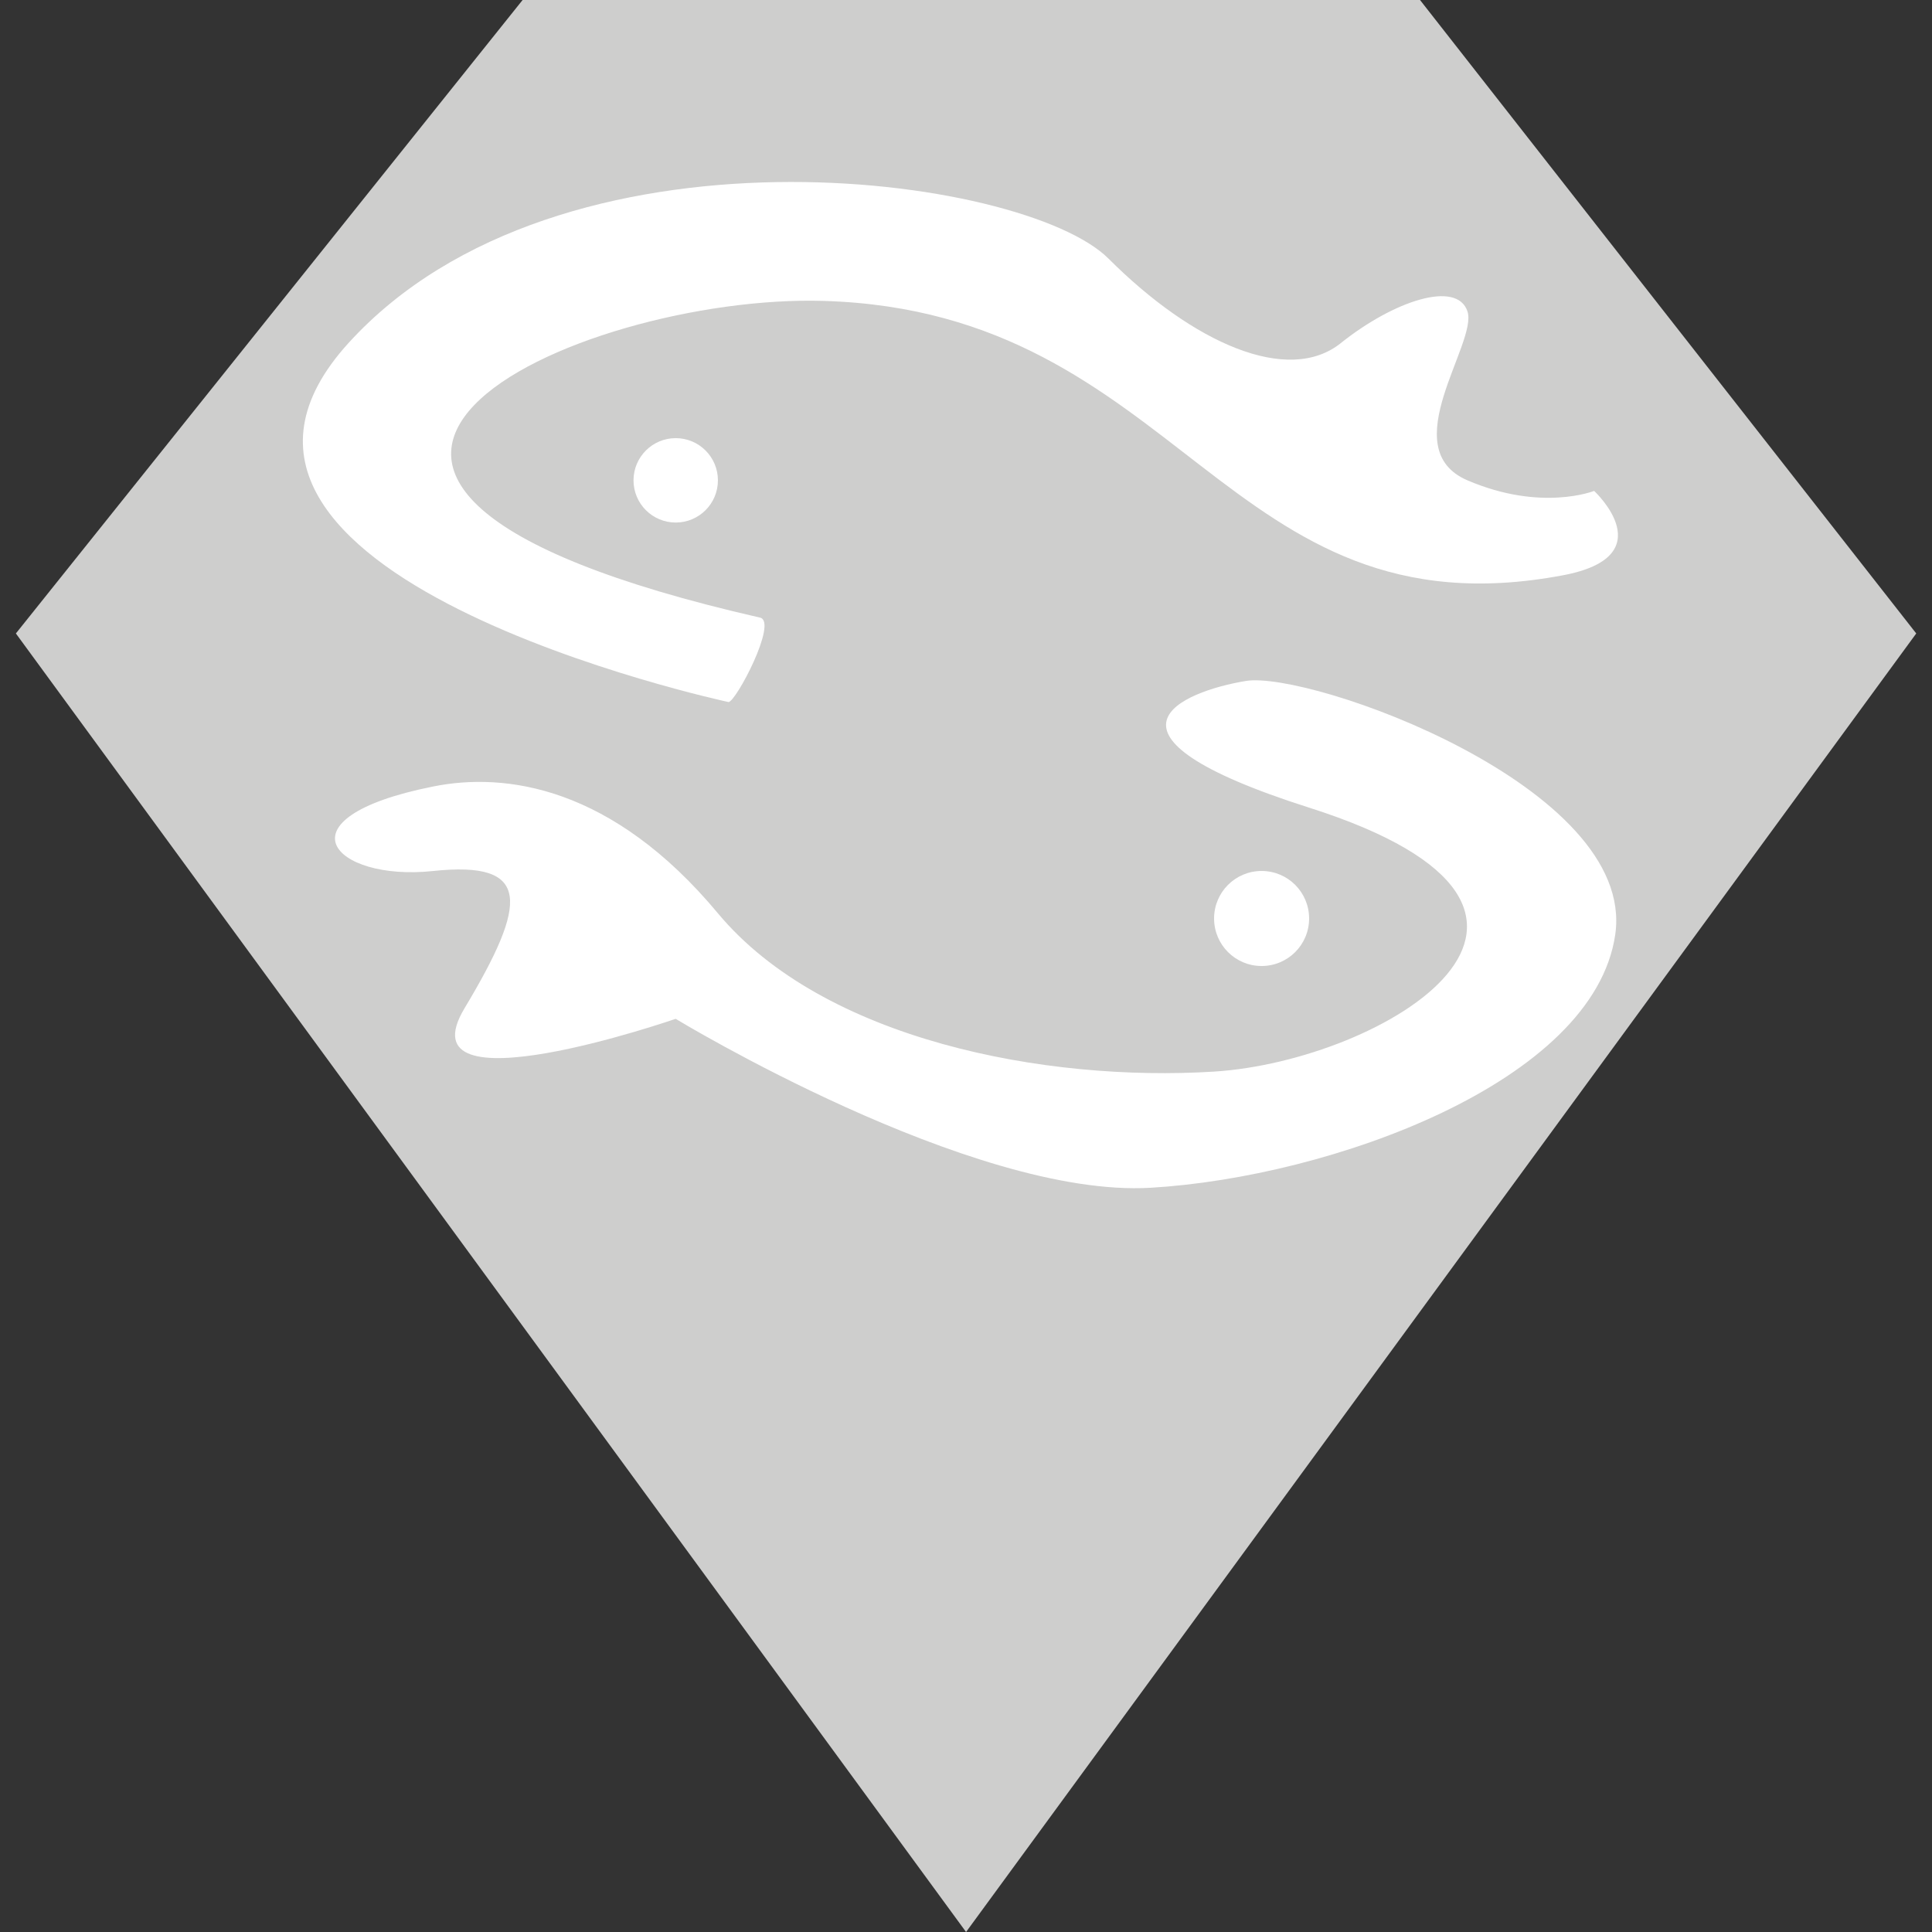 <!-- Generated by IcoMoon.io -->
<svg version="1.1" xmlns="http://www.w3.org/2000/svg" width="32" height="32" viewBox="0 0 32 32">
<rect x="0" y="0" width="32" height="32" fill="#333333" stroke="none"/>
<title>foot1</title>
<path fill="#cececd" d="M8.656 0l-8.393 10.492 15.738 21.508 15.738-21.508-8.219-10.492h-14.863z"></path>
<path fill="#fff" d="M12.066 11.628s-9.792-2.098-6.295-5.945 11.191-2.798 12.59-1.399 2.973 2.098 3.847 1.399 1.924-1.049 2.098-0.525-1.224 2.273 0 2.798 2.098 0.175 2.098 0.175 1.172 1.084-0.525 1.399c-5.596 1.049-6.295-4.372-12.24-4.546-4.057-0.122-11.016 2.973-1.049 5.246 0.297 0.070-0.402 1.399-0.525 1.399z"></path>
<path fill="#fff" d="M11.891 7.956c0 0.386-0.313 0.699-0.699 0.699s-0.699-0.313-0.699-0.699c0-0.386 0.313-0.699 0.699-0.699s0.699 0.313 0.699 0.699z"></path>
<path fill="#fff" d="M20.634 11.279c1.049-0.175 6.47 1.749 6.12 4.197s-4.721 4.022-7.694 4.197-7.869-2.798-7.869-2.798-4.546 1.574-3.497-0.175 1.119-2.448-0.525-2.273-2.623-0.874 0-1.399c1.207-0.245 2.973 0 4.721 2.098s5.421 2.798 8.219 2.623 6.96-2.658 1.574-4.372c-3.847-1.224-2.098-1.924-1.049-2.098z"></path>
<path fill="#fff" d="M21.683 15.213c0 0.435-0.352 0.787-0.787 0.787s-0.787-0.352-0.787-0.787c0-0.435 0.352-0.787 0.787-0.787s0.787 0.352 0.787 0.787z"></path>
</svg>
